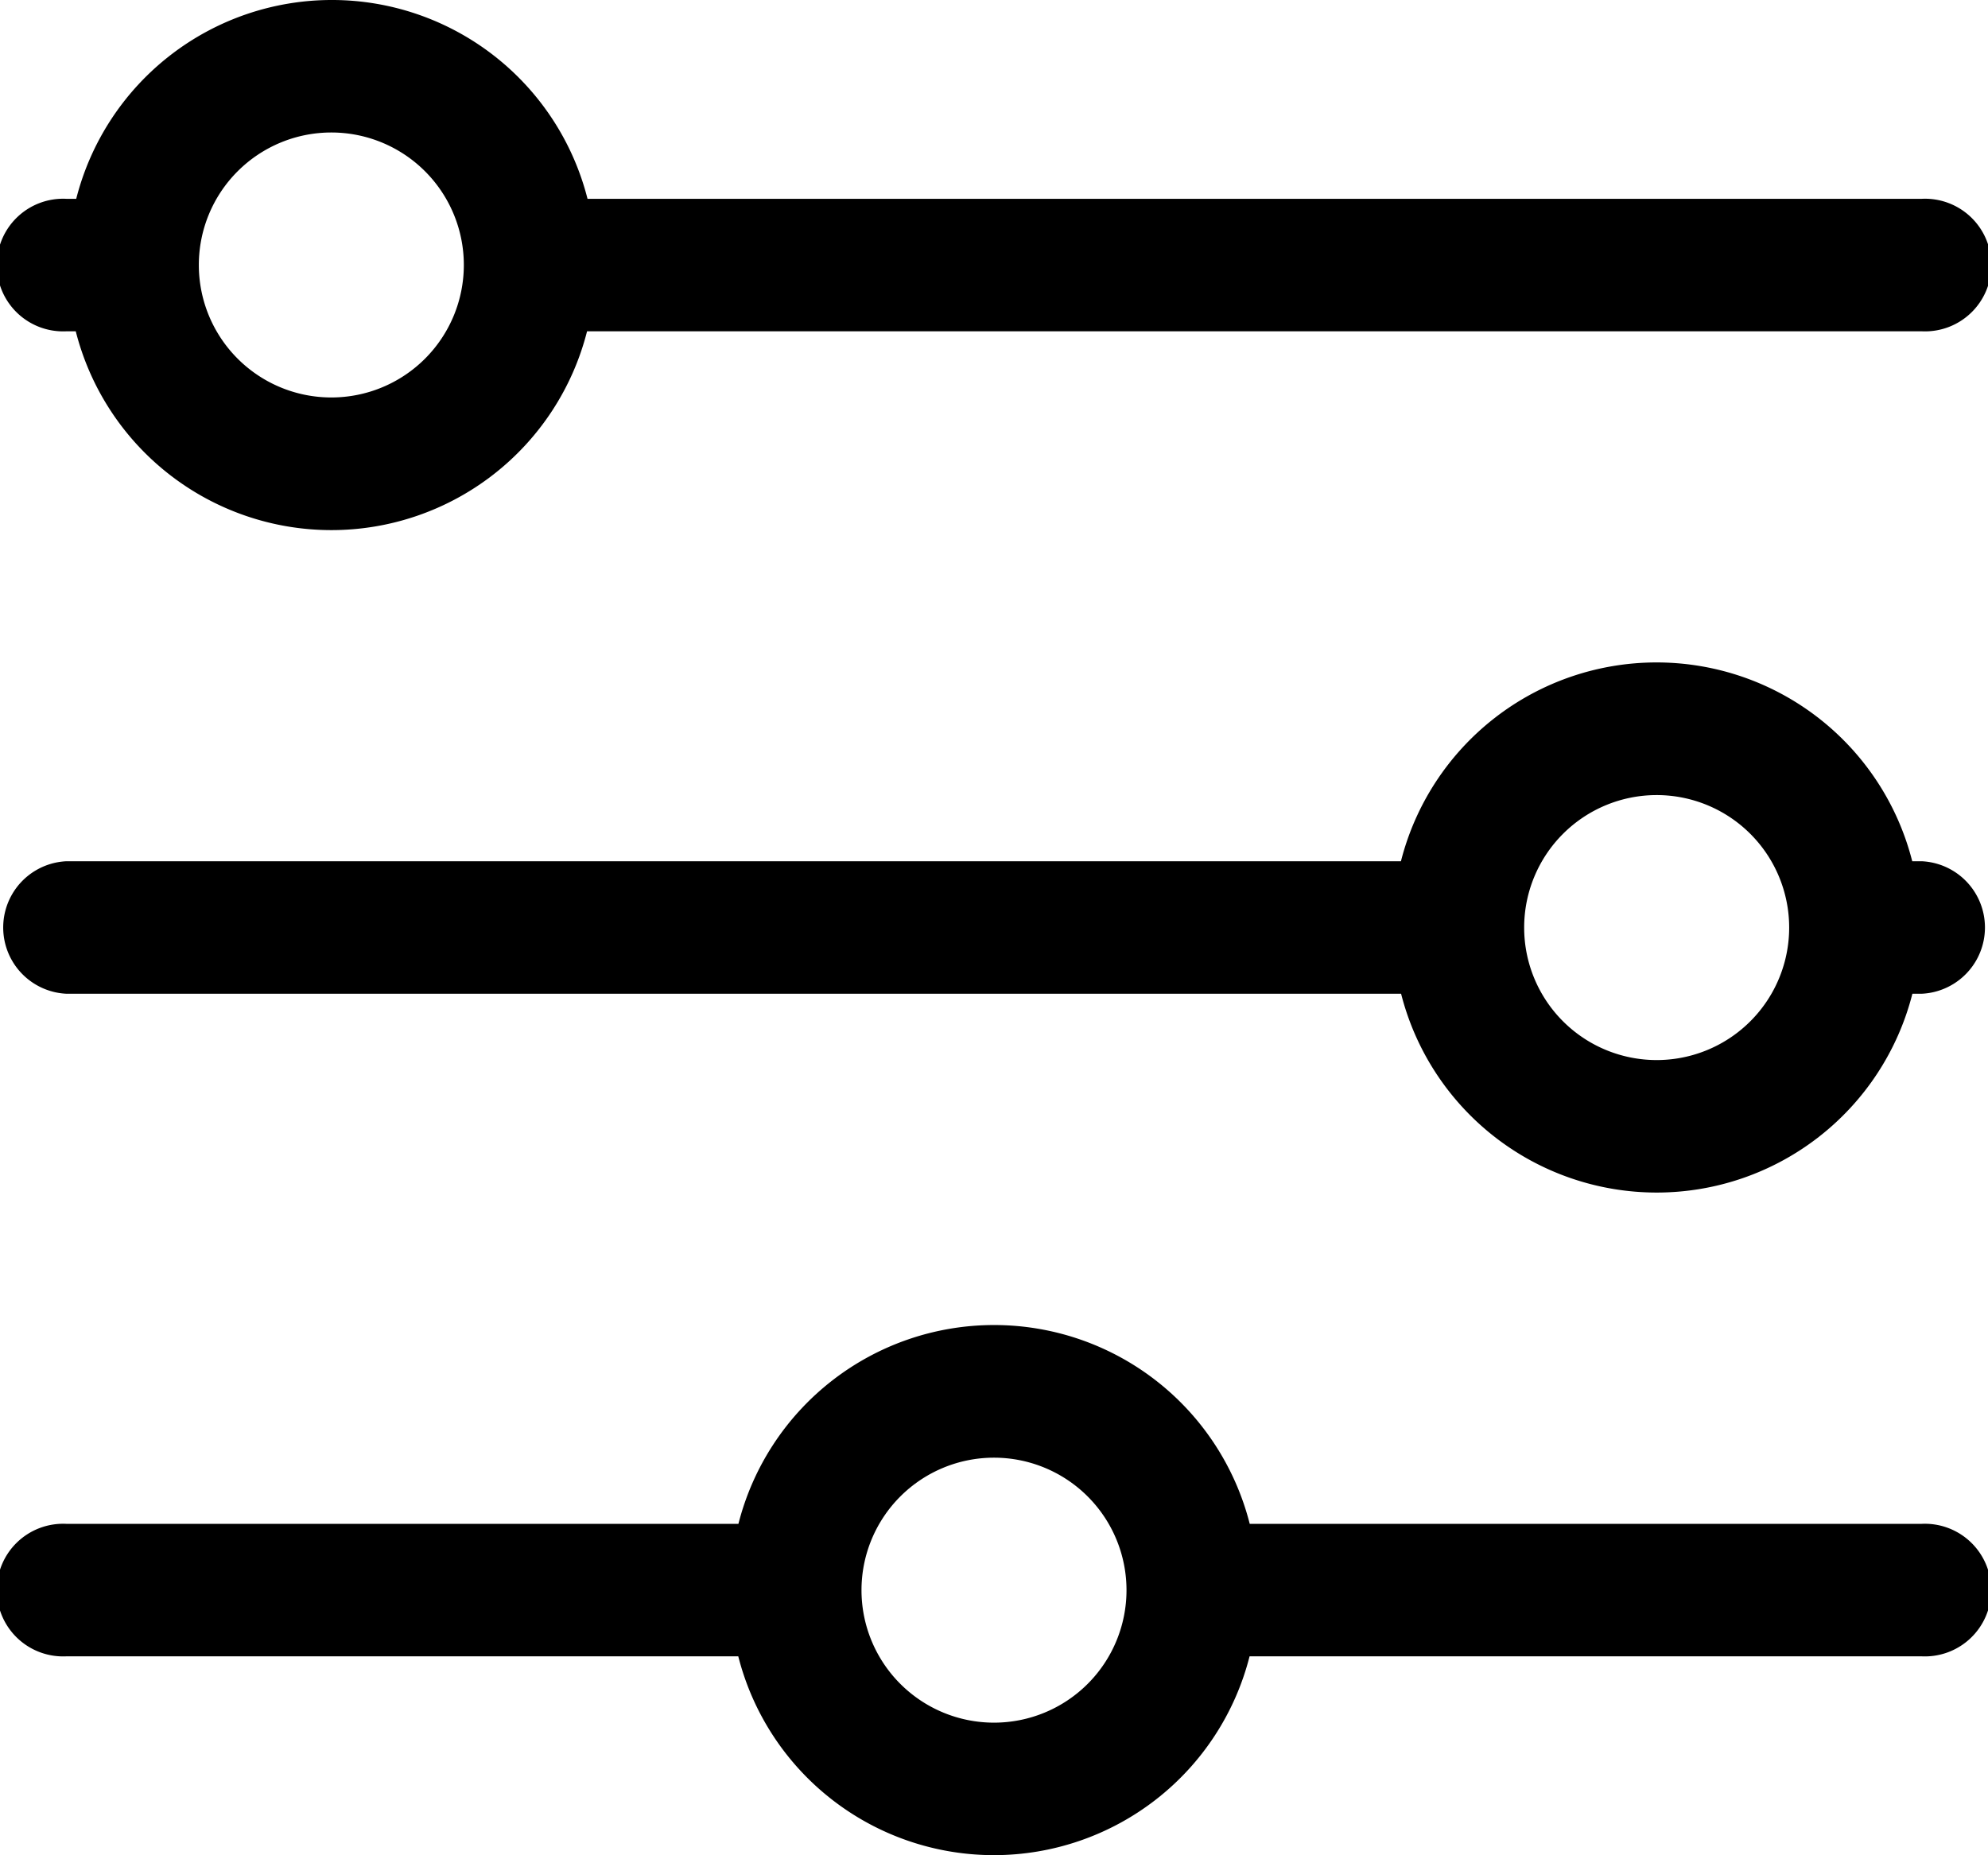 <svg xmlns="http://www.w3.org/2000/svg" width="12.858" height="12" viewBox="0 0 12.858 12">
  <path id="c5dfab272f88920531c941cd1f61ebd2" d="M1.429,4.144h.061a1.706,1.706,0,0,0,3.307,0h8.633a.429.429,0,1,0,0-.857H4.8a1.706,1.706,0,0,0-3.307,0H1.429a.429.429,0,1,0,0,.857ZM3.143,2.858a.857.857,0,1,1-.857.857.857.857,0,0,1,.857-.857ZM13.429,7.572h-.061a1.706,1.706,0,0,0-3.307,0H1.429a.429.429,0,0,0,0,.857h8.633a1.706,1.706,0,0,0,3.307,0h.061a.429.429,0,0,0,0-.857ZM11.715,8.858A.857.857,0,1,1,12.572,8,.857.857,0,0,1,11.715,8.858Zm1.714,3H9.083a1.706,1.706,0,0,0-3.307,0H1.429a.429.429,0,1,0,0,.857H5.775a1.706,1.706,0,0,0,3.307,0h4.347a.429.429,0,1,0,0-.857Zm-6,1.286a.857.857,0,1,1,.857-.857A.857.857,0,0,1,7.429,13.144Z" transform="translate(-1 -2.001)"/>
</svg>
